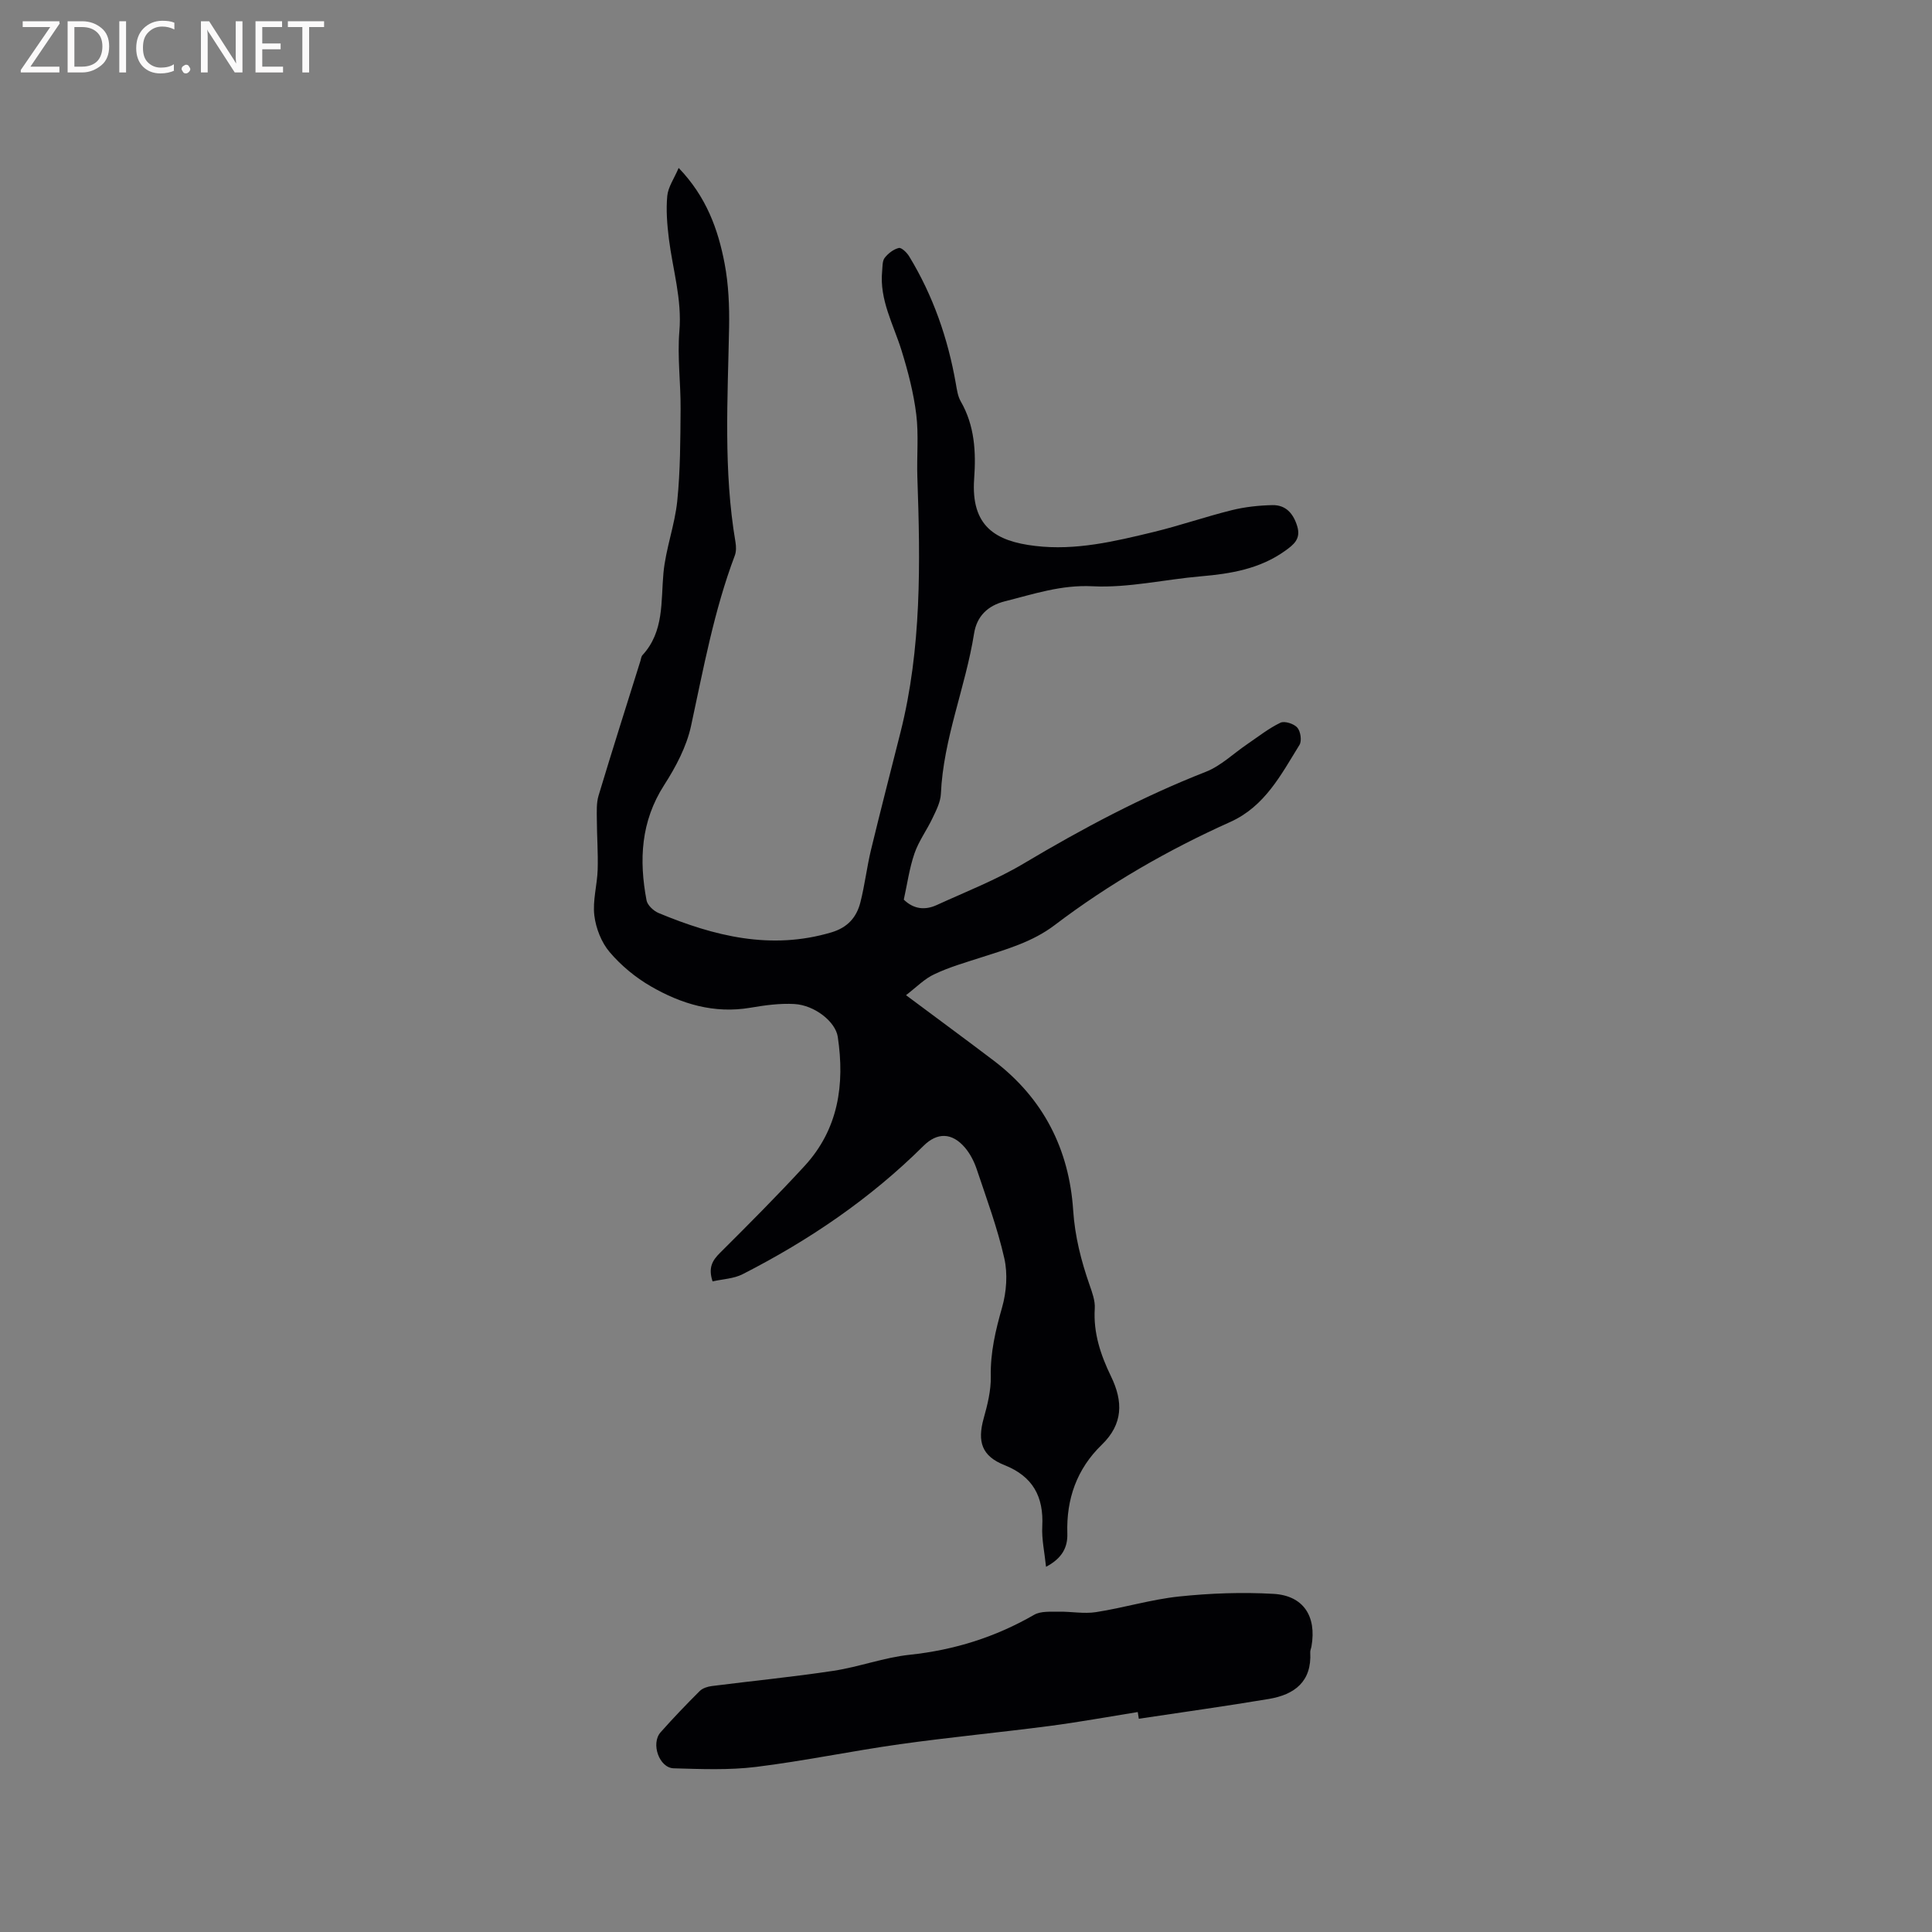 <svg enable-background="new 0 0 400 400" viewBox="0 0 400 400" xmlns="http://www.w3.org/2000/svg"><rect x="0" y="0" width="400" height="400" fill="#808080" stroke="none"/><path d="m187.58 206.04c6.63 4.95 12.44 9.21 18.17 13.56 10.25 7.79 15.61 18.33 16.44 31 .36 5.39 1.64 10.4 3.38 15.4.55 1.58 1.19 3.3 1.09 4.91-.32 5.07 1.22 9.63 3.36 14.05 2.53 5.2 2.53 9.87-1.92 14.17-5.15 4.99-7.35 11.22-7.12 18.38.09 2.84-1.07 5.12-4.41 6.88-.31-3.03-.92-5.72-.78-8.37.32-6.16-1.95-10.35-7.84-12.69-4.65-1.85-5.65-4.8-4.29-9.67.79-2.82 1.53-5.78 1.47-8.67-.1-4.97.99-9.57 2.34-14.3.91-3.2 1.19-6.96.46-10.18-1.42-6.28-3.68-12.37-5.73-18.49-.53-1.57-1.35-3.16-2.41-4.41-2.67-3.13-5.73-3.22-8.6-.36-11.01 10.93-23.68 19.54-37.44 26.56-1.84.94-4.13 1.01-6.22 1.49-.94-2.87-.03-4.34 1.54-5.91 5.93-5.9 11.84-11.83 17.51-17.99 7.01-7.62 8.35-16.88 6.87-26.74-.47-3.12-4.77-6.55-8.99-6.79-3.01-.17-6.11.26-9.11.77-7.49 1.28-14.29-.78-20.6-4.43-3.17-1.83-6.16-4.3-8.53-7.09-1.71-2.01-2.85-4.94-3.17-7.59-.37-3.08.59-6.29.69-9.46.11-3.46-.16-6.93-.17-10.39-.01-1.65-.11-3.4.35-4.94 2.81-9.33 5.76-18.61 8.67-27.9.13-.4.16-.91.42-1.19 4.52-4.91 3.8-11.06 4.35-17.02.47-5.02 2.35-9.9 2.86-14.92.64-6.3.64-12.67.69-19.02.04-5.38-.7-10.8-.25-16.13.56-6.62-1.39-12.79-2.18-19.16-.36-2.92-.6-5.92-.33-8.83.17-1.84 1.41-3.58 2.36-5.8 5.72 5.94 8.16 12.69 9.51 19.78.82 4.32 1.01 8.83.93 13.24-.28 14.83-1.19 29.67 1.32 44.43.15.9.18 1.95-.13 2.78-4.32 11.44-6.49 23.41-9.07 35.31-.93 4.29-3.16 8.49-5.57 12.24-4.83 7.52-5.22 15.52-3.64 23.86.19 1.01 1.45 2.18 2.49 2.62 11.52 4.79 23.24 7.73 35.77 4.01 3.4-1.01 5.23-3.13 6.02-6.24.91-3.58 1.33-7.28 2.2-10.88 1.96-8.12 4.06-16.21 6.1-24.31 4.38-17.39 4.11-35.08 3.49-52.8-.15-4.34.3-8.74-.23-13.02-.55-4.45-1.7-8.88-3.03-13.18-1.68-5.43-4.62-10.52-4.03-16.49.09-.94.02-2.09.53-2.74.71-.92 1.83-1.78 2.92-2.04.56-.13 1.67.96 2.14 1.73 4.96 8.15 8.03 17 9.67 26.38.22 1.24.4 2.59 1.01 3.65 2.89 5.02 3.18 10.46 2.78 16.01-.71 9.88 4.44 12.95 12.64 13.92 8.39 1 16.45-.94 24.48-2.88 5.45-1.32 10.76-3.17 16.2-4.52 2.74-.68 5.61-.99 8.44-1.05 2.77-.05 4.33 1.74 5.13 4.38.79 2.62-.72 3.8-2.55 5.11-5.23 3.72-11.2 4.72-17.4 5.25-7.48.64-14.99 2.43-22.41 2.06-6.52-.33-12.19 1.61-18.16 3.11-3.58.9-5.83 3.11-6.39 6.68-1.78 11.17-6.36 21.74-6.87 33.19-.08 1.69-.96 3.41-1.72 5-1.17 2.49-2.87 4.77-3.75 7.34-1.06 3.08-1.5 6.37-2.21 9.56 2.09 2.02 4.43 2.21 6.82 1.12 6.05-2.77 12.32-5.21 18.01-8.6 12.13-7.22 24.51-13.82 37.69-18.98 3.14-1.23 5.76-3.82 8.63-5.76 2.25-1.53 4.41-3.25 6.83-4.41.86-.41 2.8.21 3.5 1.02.68.78.96 2.74.44 3.58-3.81 6.15-7.15 12.72-14.33 15.95-12.89 5.79-25.1 12.81-36.36 21.36-4.63 3.51-9.97 4.99-15.29 6.71-3.22 1.04-6.51 1.98-9.54 3.42-2.08.93-3.77 2.71-5.94 4.37z" fill="#010104"/><path d="m235.56 354.46c-6.12.98-12.22 2.1-18.37 2.9-10.28 1.34-20.62 2.32-30.89 3.76-9.95 1.4-19.81 3.47-29.77 4.7-5.61.69-11.37.45-17.05.29-3.01-.09-4.77-5.14-2.71-7.46 2.6-2.93 5.32-5.77 8.09-8.53.6-.6 1.63-.93 2.5-1.04 8.4-1.07 16.84-1.89 25.22-3.16 5.31-.81 10.46-2.76 15.78-3.32 9.23-.98 17.75-3.66 25.76-8.28 1.36-.78 3.34-.61 5.05-.64 2.59-.05 5.24.49 7.76.09 5.75-.89 11.39-2.62 17.15-3.23 6.47-.68 13.06-.92 19.56-.55 6.23.35 8.97 4.64 7.89 10.86-.07.42-.28.83-.26 1.24.35 6.07-3.26 8.77-8.57 9.66-8.95 1.5-17.95 2.75-26.92 4.1-.07-.47-.15-.93-.22-1.39z" fill="#010104"/><g fill="#fbfafa"><path d="m12.4 4.8-6.1 9h6v1.2h-8v-.5l6.1-8.9h-5.7v-1.2h7.6v.4z"/><path d="m14 15v-10.6h3c1.6 0 2.9.5 4 1.4s1.6 2.2 1.6 3.8-.5 3-1.6 3.9-2.4 1.5-4 1.5zm1.4-9.4v8.2h1.6c1.3 0 2.4-.4 3.1-1.1s1.1-1.8 1.1-3.1-.4-2.3-1.2-3-1.8-1-3.1-1z"/><path d="m26.1 4.4v10.6h-1.4v-10.6z"/><path d="m36.1 14.6c-.8.4-1.8.6-2.9.6-1.5 0-2.7-.5-3.6-1.4s-1.4-2.2-1.4-3.8c0-1.7.5-3.1 1.5-4.1s2.3-1.6 3.9-1.6c1 0 1.8.1 2.5.4v1.4c-.8-.4-1.6-.6-2.5-.6-1.2 0-2.1.4-2.9 1.2s-1.1 1.8-1.1 3.2c0 1.3.3 2.3 1 3s1.6 1.1 2.7 1.1c1 0 2-.2 2.7-.7v1.3z"/><path d="m37.6 14.3c0-.2.1-.5.3-.6s.4-.3.6-.3c.3 0 .5.1.6.3s.3.4.3.6-.1.4-.3.6-.4.3-.6.3c-.3 0-.5-.1-.6-.3s-.3-.4-.3-.6z"/><path d="m50.2 15h-1.6l-5.3-8.2c-.2-.2-.3-.5-.4-.7 0 .2.1.7.1 1.5v7.4h-1.4v-10.6h1.7l5.2 8.1c.2.4.4.6.4.7 0-.3-.1-.8-.1-1.5v-7.3h1.4z"/><path d="m58.6 15h-5.7v-10.6h5.5v1.2h-4.1v3.4h3.8v1.2h-3.8v3.6h4.3z"/><path d="m67.1 5.6h-3.1v9.4h-1.4v-9.4h-3v-1.2h7.5z"/></g></svg>